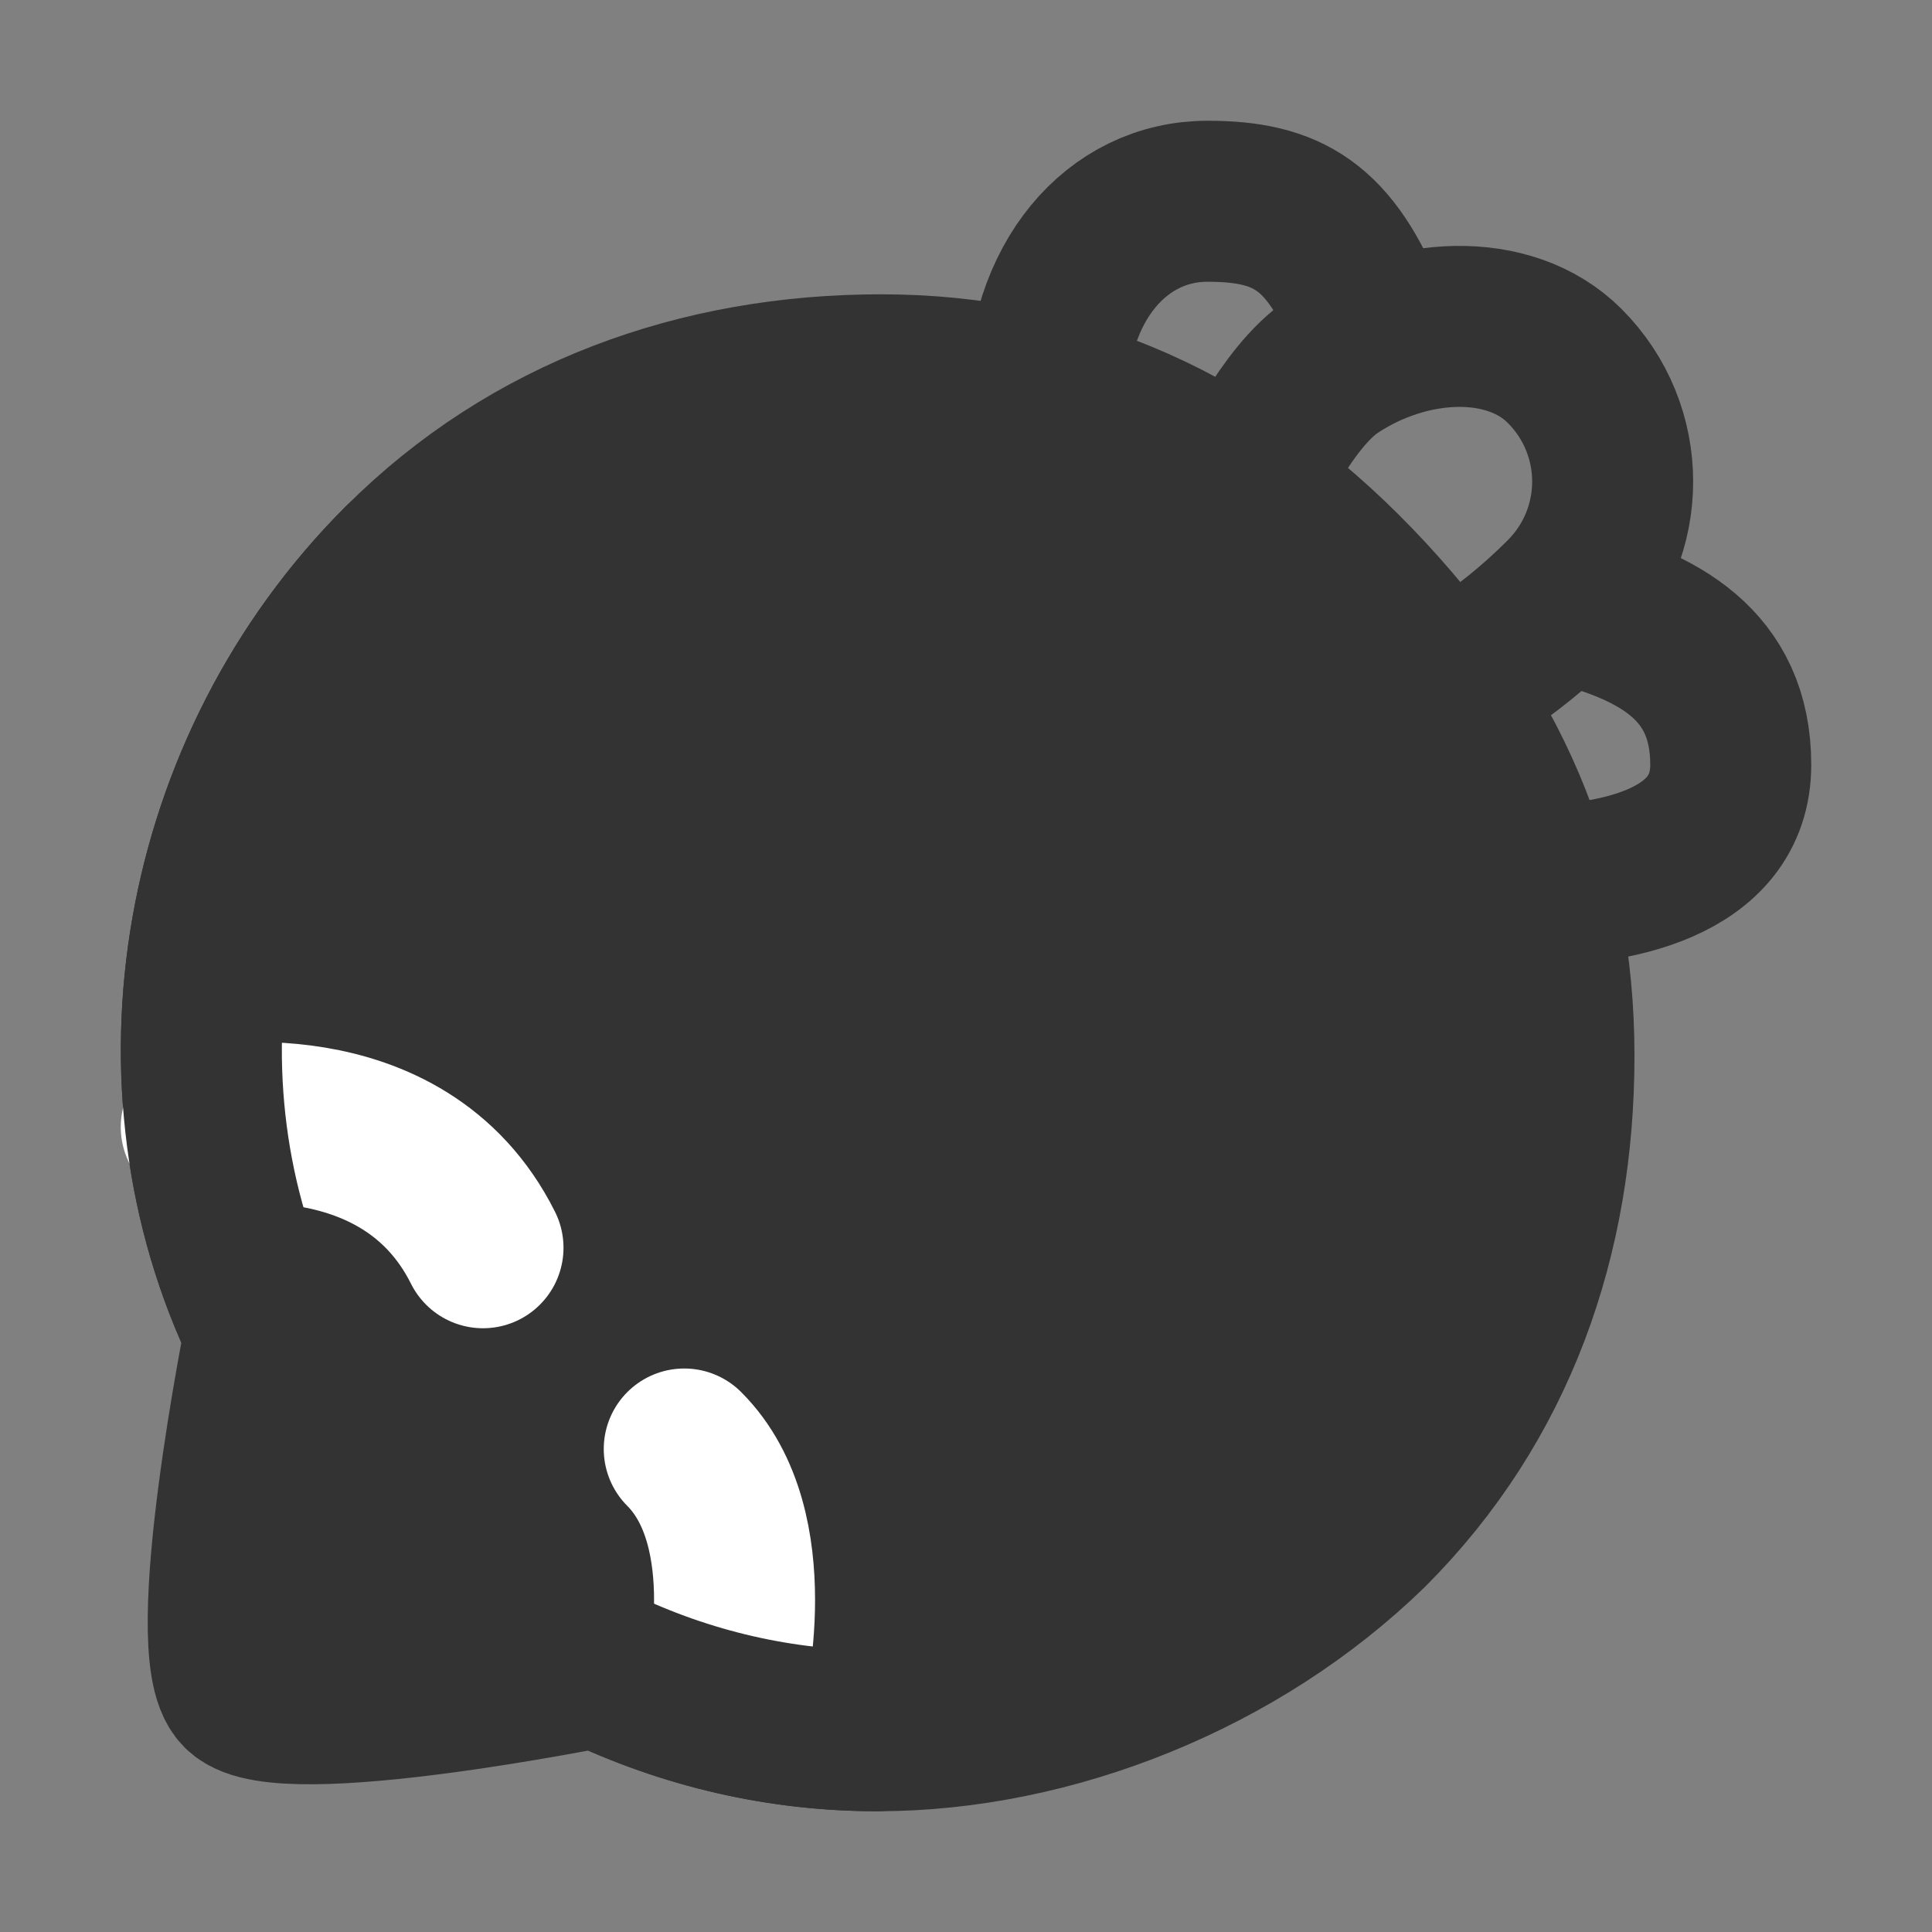 <svg width="24" height="24" viewBox="0 0 24 24" fill="none" xmlns="http://www.w3.org/2000/svg">
<rect x="0" y="0" width="24" height="24" fill="#808080" stroke="none"/>
<path d="M19.5 7.5C20.591 7.777 21.5 8.25 21.5 9.5C21.5 10.75 20 11 19 11" stroke="#333333" stroke-width="2" stroke-linecap="round" stroke-linejoin="round"/>
<path d="M13 5C13 3.5 13.874 2.5 15 2.5C16 2.5 16.524 2.81 17 4" stroke="#333333" stroke-width="2" stroke-linecap="round" stroke-linejoin="round"/>
<path d="M15.5 6C15.5 6 15.976 4.934 16.561 4.545C17.496 3.924 18.75 3.859 19.436 4.545C20.232 5.341 20.232 6.623 19.436 7.419C18.64 8.215 17.999 8.5 17.999 8.5" stroke="#333333" stroke-width="2" stroke-linecap="round" stroke-linejoin="round"/>
<path d="M5 7C2.458 9.542 1.792 13.457 3.295 16.552C3.295 16.552 2.5 20.5 3 21C3.5 21.5 7.431 20.704 7.431 20.704C8.536 21.234 9.707 21.5 10.901 21.5C13.068 21.5 15.386 20.574 17 19C18.592 17.408 19.304 15.351 19.304 13.118C19.304 10.864 18.5 9 16.827 7.262C15.155 5.525 13.2 4.656 10.944 4.656C8.691 4.656 6.592 5.408 5 7Z" fill="#333333" stroke="#333333" stroke-width="2" stroke-linecap="round" stroke-linejoin="round"/>
<path d="M2.5 14C2.5 14 5 13.5 6 15.5" stroke="white" stroke-width="2" stroke-linecap="round" stroke-linejoin="round"/>
<path d="M9 21C9 21 9.5 19 8.5 18" stroke="white" stroke-width="2" stroke-linecap="round" stroke-linejoin="round"/>
<path d="M10.901 21.5C9.707 21.5 8.536 21.234 7.431 20.704" stroke="#333333" stroke-width="2" stroke-linecap="round" stroke-linejoin="round"/>
<path d="M3.295 16.552C1.792 13.457 2.458 9.542 5 7" stroke="#333333" stroke-width="2" stroke-linecap="round" stroke-linejoin="round"/>
</svg>
